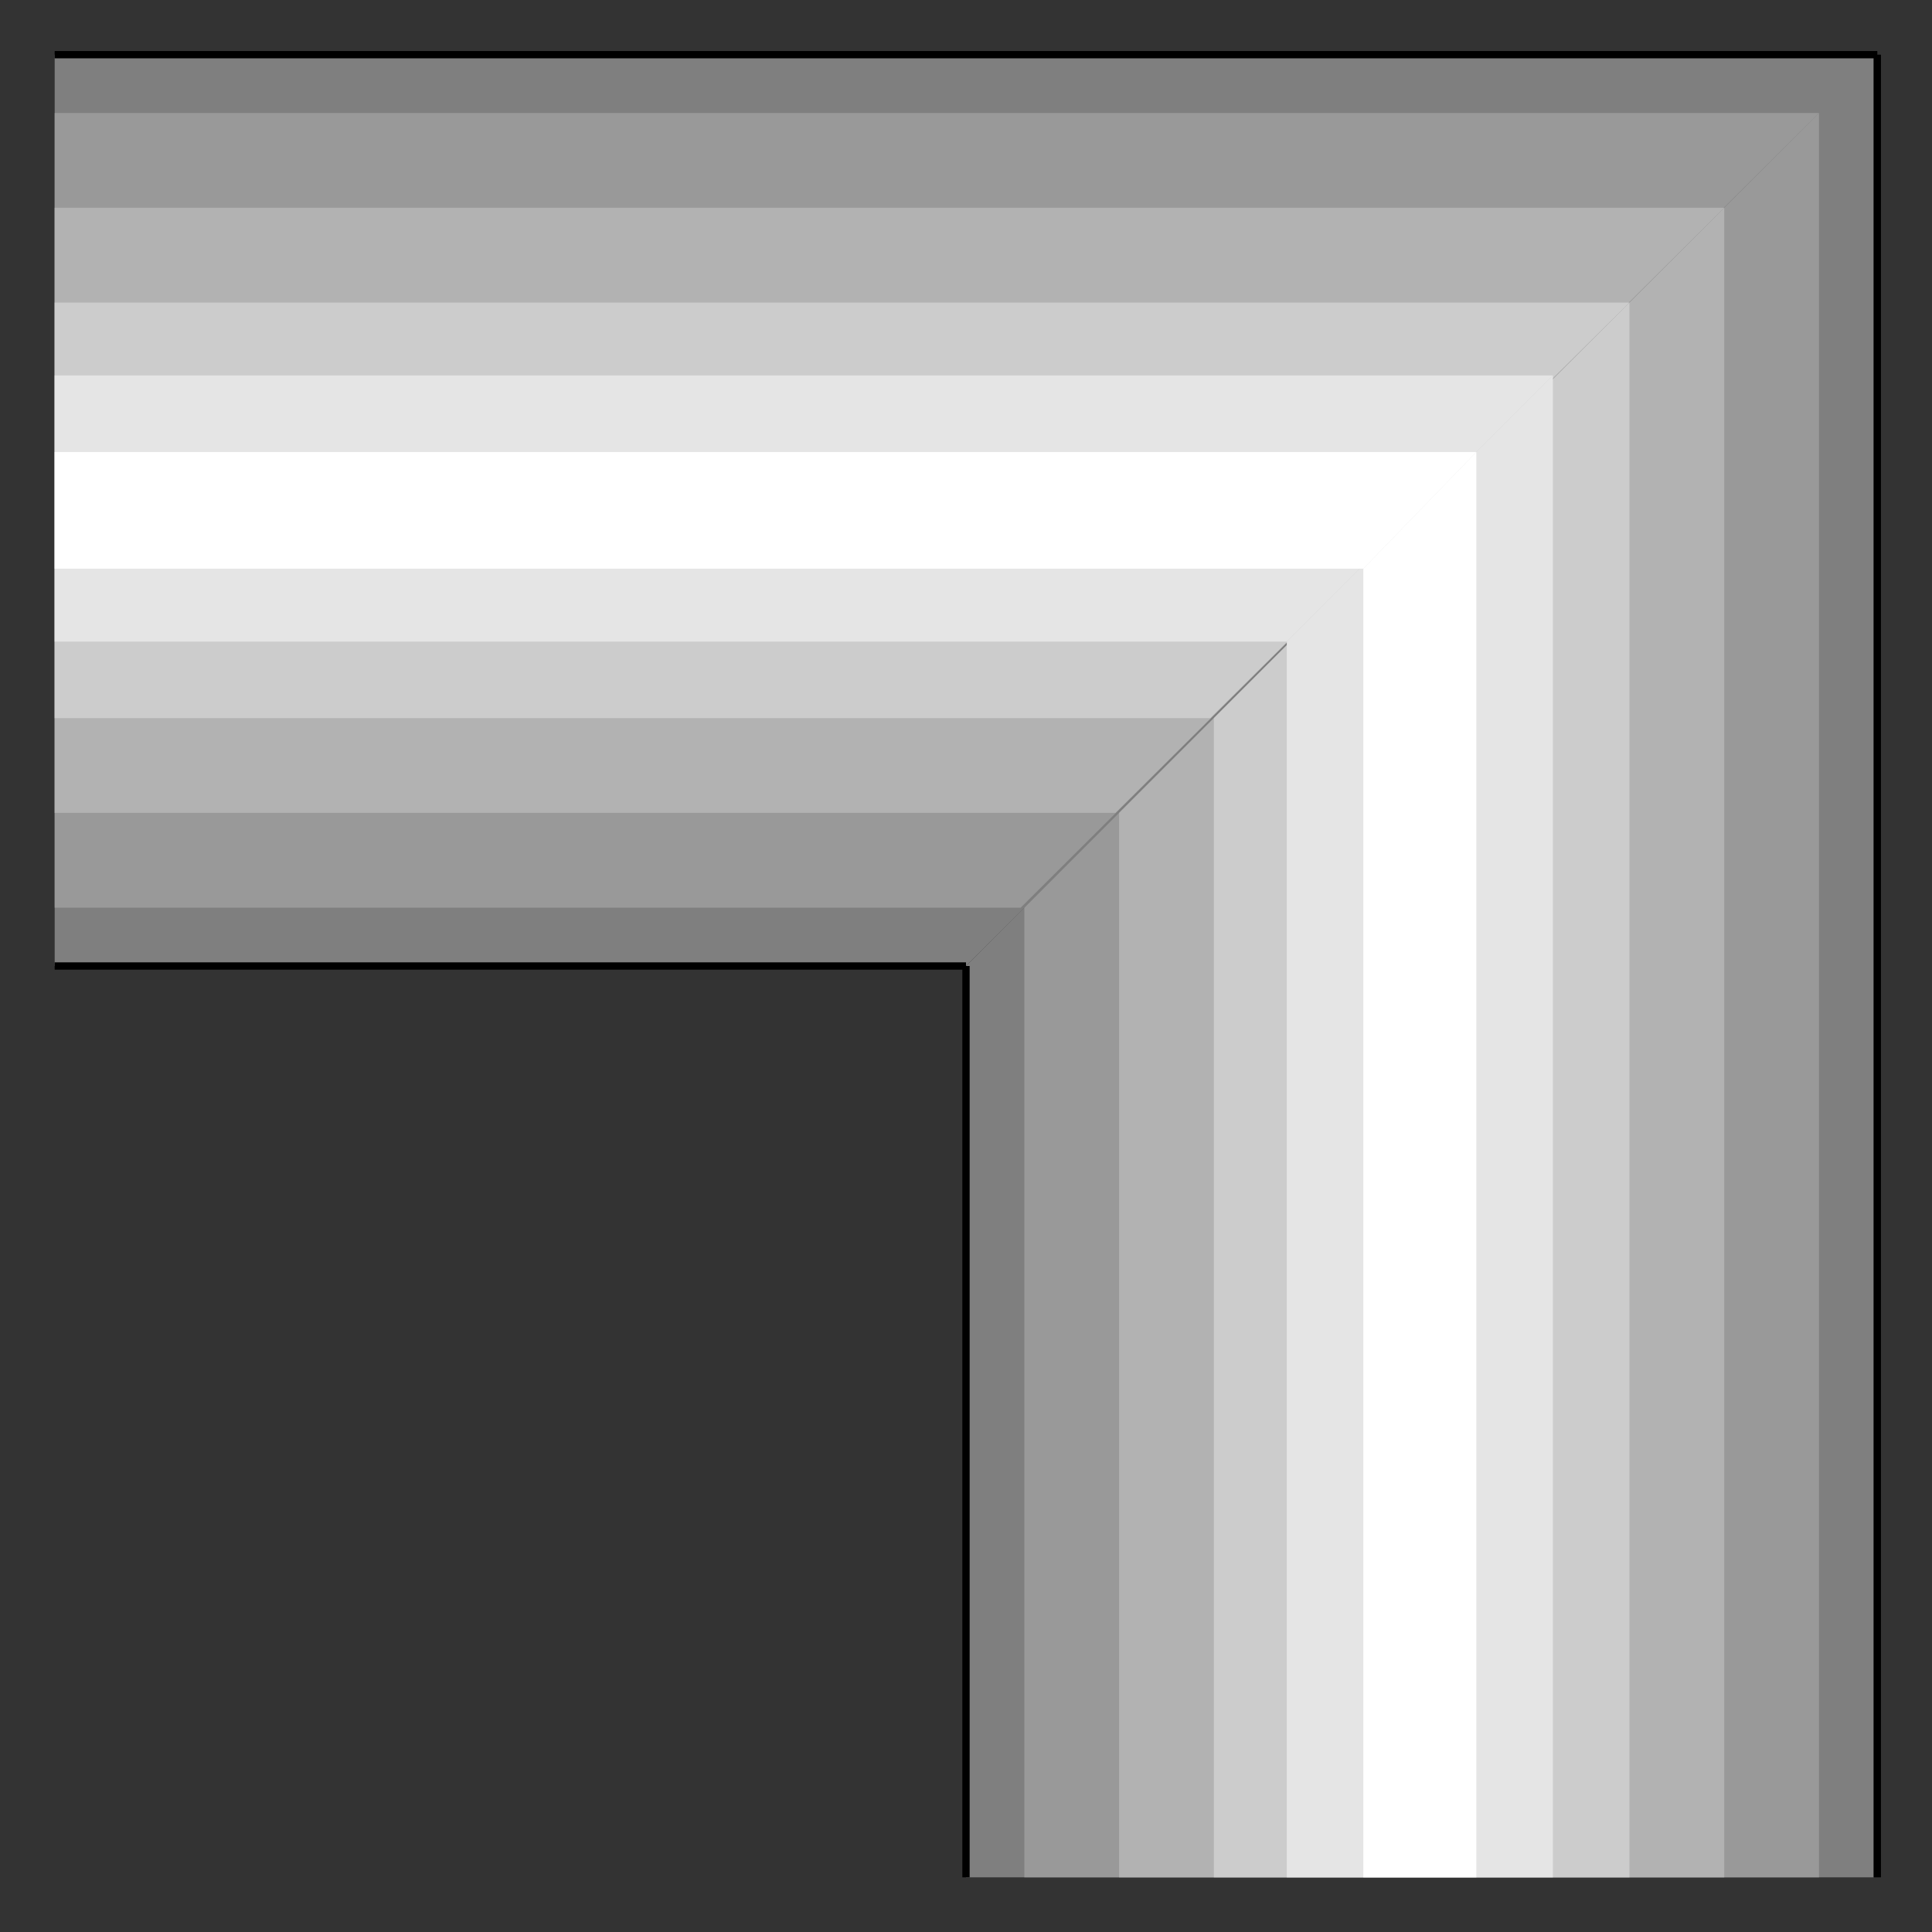 <?xml version="1.0" encoding="utf-8" standalone="no"?><!DOCTYPE svg PUBLIC "-//W3C//DTD SVG 1.1//EN" "http://www.w3.org/Graphics/SVG/1.1/DTD/svg11-flat-20030114.dtd"><svg width="530" height="530" version="1.1" xmlns="http://www.w3.org/2000/svg" xmlns:xlink="http://www.w3.org/1999/xlink">

<rect width="100%" height="100%" fill="#333333" stroke="none"/>

<path style="fill:#7f7f7f" d="M265,515 l249,0 0,-500 -249,250 0,250z" />
<path style="fill:#7f7f7f" d="M15,265 l0,-250 500,0 -250,250 -250,0z" />
<path style="fill:#999" d="M499,515 l-218,0 0,-266 218,-218 0,484z" />
<path style="fill:#999" d="M15,31 l0,218 265,0 219,-218 -484,0z" />
<path style="fill:#b2b2b2" d="M473,515 l-166,0 0,-292 166,-166 0,458z" />
<path style="fill:#b2b2b2" d="M15,57 l0,166 291,0 167,-166 -458,0z" />
<path style="fill:#ccc" d="M447,515 l-114,0 0,-318 114,-114 0,432z" />
<path style="fill:#ccc" d="M15,83 l0,114 317,0 115,-114 -432,0z" />
<path style="fill:#e5e5e5" d="M426,515 l-73,0 0,-339 73,-73 0,412z" />
<path style="fill:#e5e5e5" d="M15,103 l0,73 338,0 73,-73 -411,0z" />
<path style="fill:#fff" d="M405,515 l-31,0 0,-359 31,-32 0,391z" />
<path style="fill:#fff" d="M15,124 l0,32 359,0 31,-32 -390,0z" />
<path style="fill:none;stroke:#000;stroke-width:2" d="M15,15 l500,0" />
<path style="fill:none;stroke:#000;stroke-width:2" d="M265,265 l-250,0" />
<path style="fill:none;stroke:#000;stroke-width:2" d="M515,515 l0,-500" />
<path style="fill:none;stroke:#000;stroke-width:2" d="M265,265 l0,250" />

</svg>
